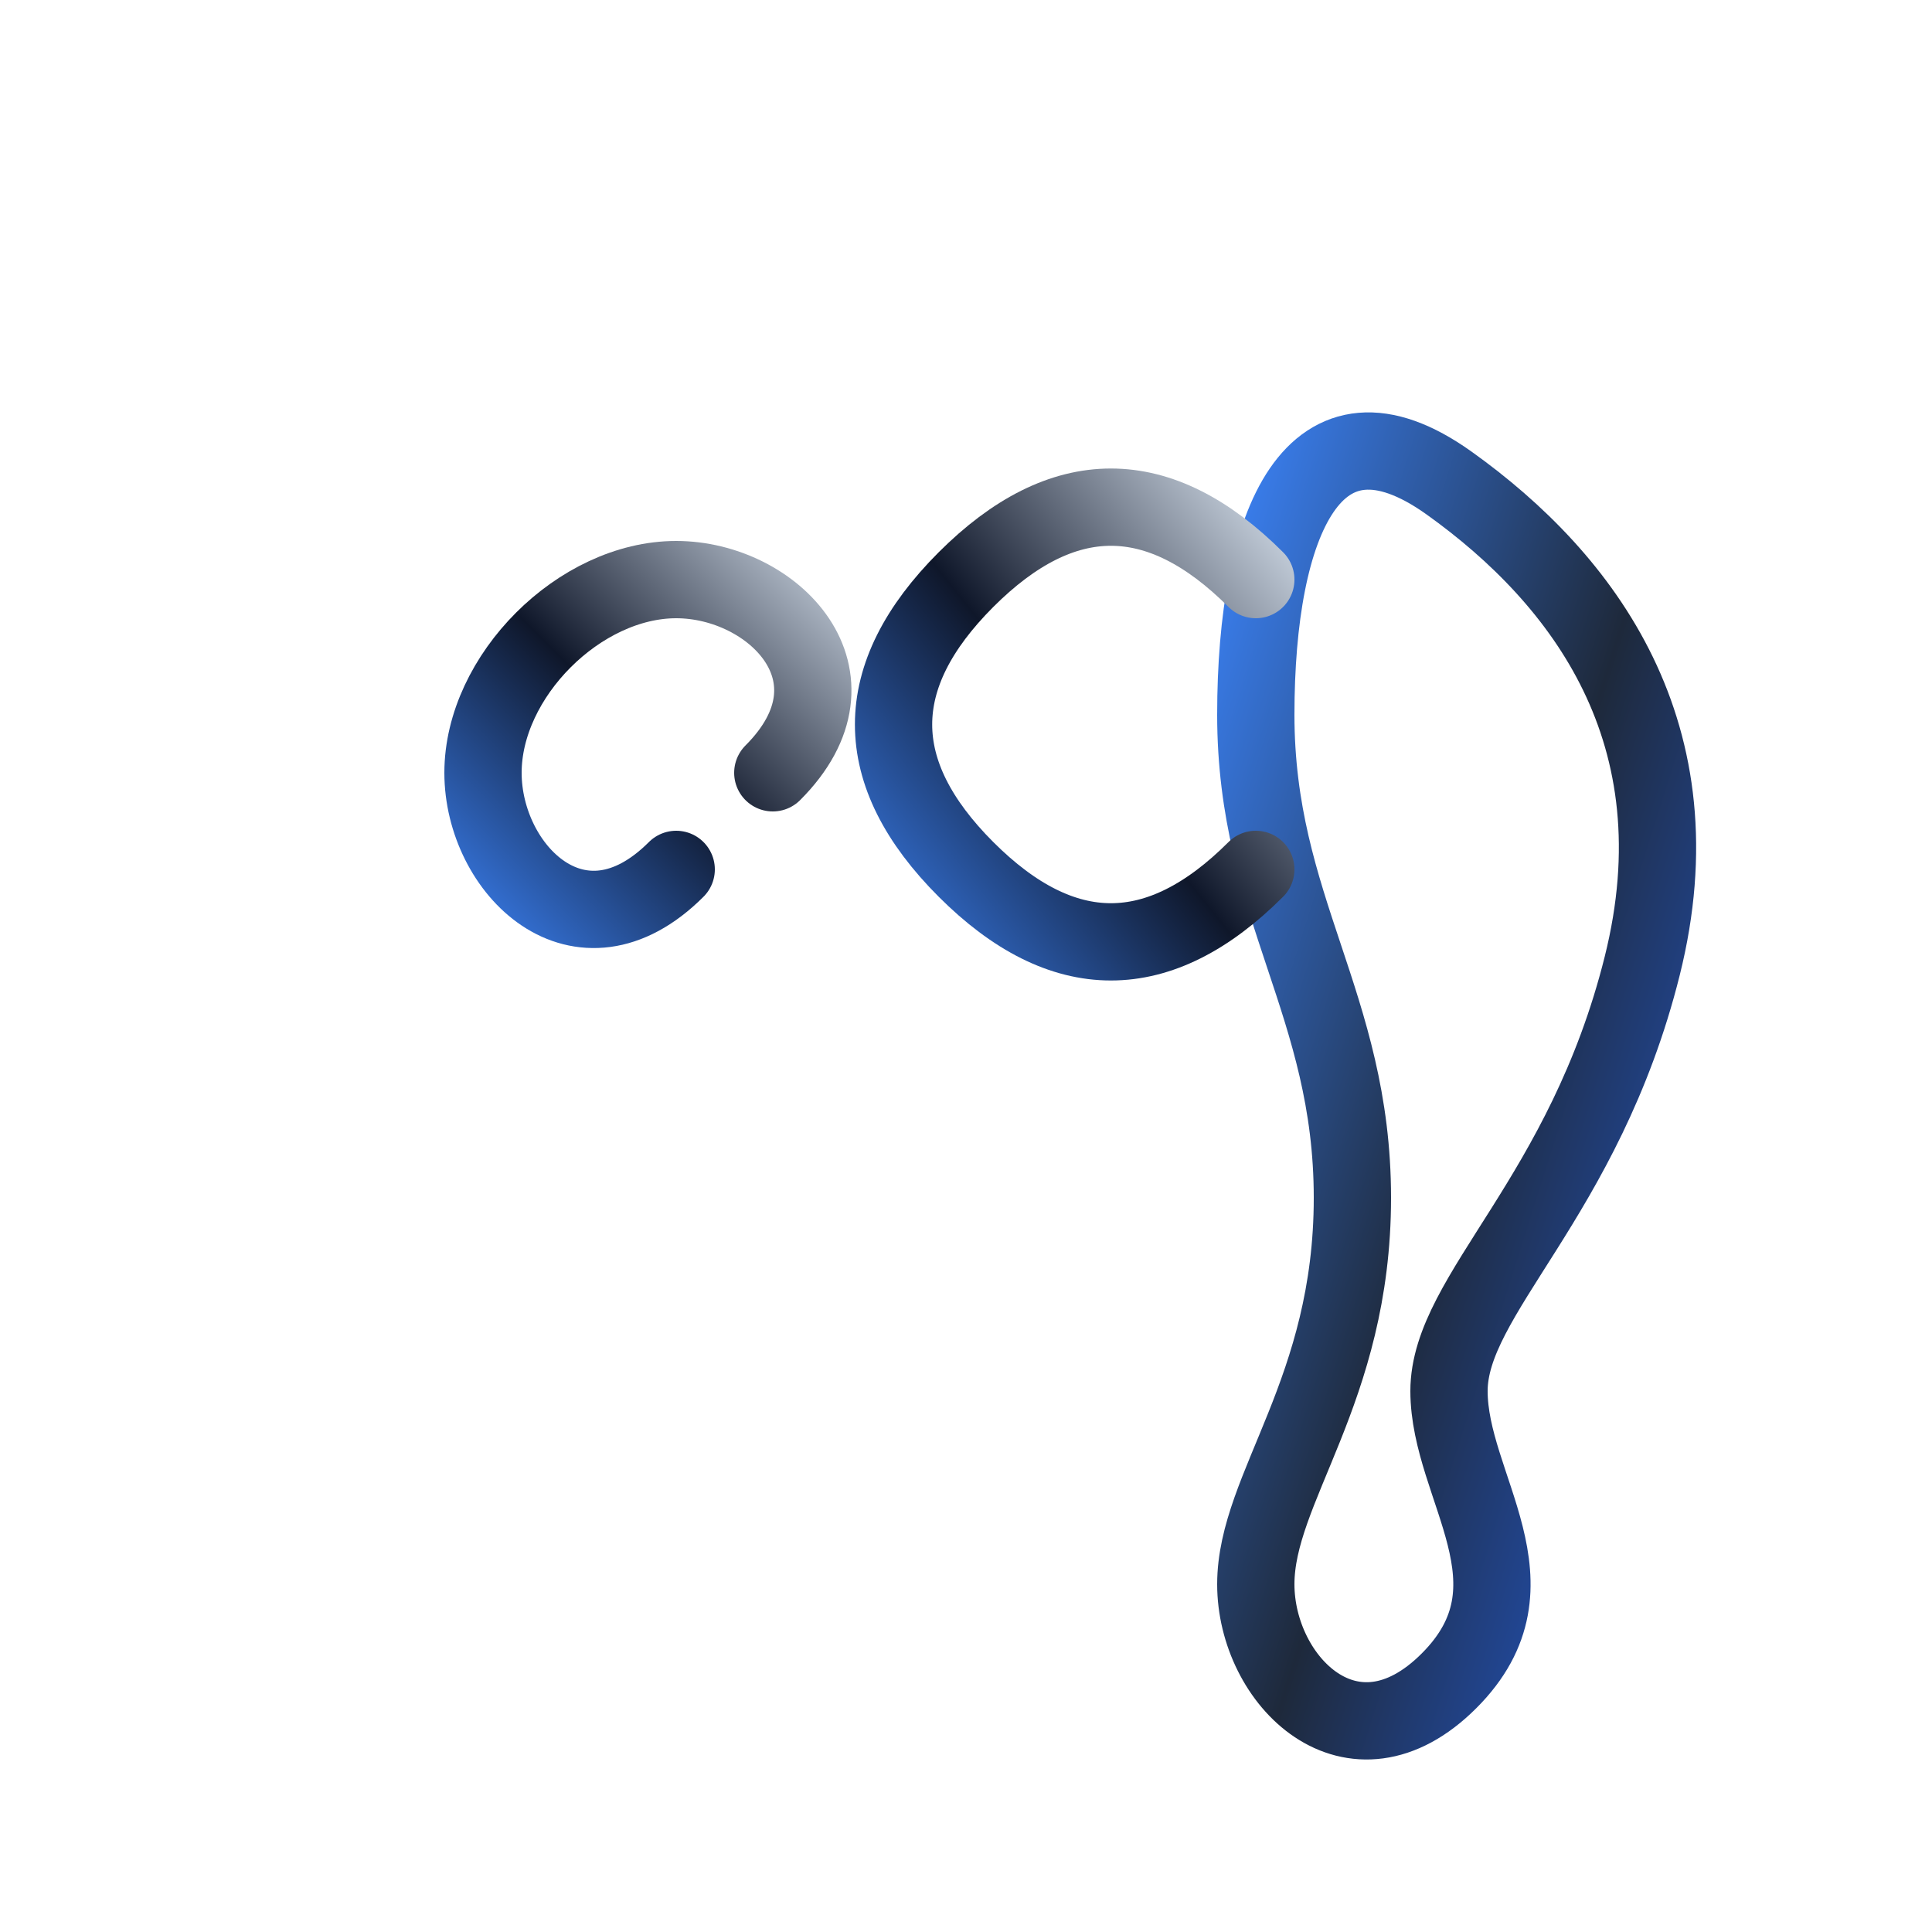 <svg width="100" height="100" viewBox="0 0 100 100" fill="none" xmlns="http://www.w3.org/2000/svg">
  <g>
    <path
      d="M75 25C82 30 88 38 85 50C82 62 75 67 75 72C75 77 80 82 75 87C70 92 65 87 65 82C65 77 70 72 70 62C70 52 65 47 65 37C65 27 68 20 75 25Z"
      stroke="url(#primaryGradient)"
      stroke-width="4"
      stroke-linecap="round"
      fill="none"
    />
    <path
      d="M65 45C60 50 55 50 50 45C45 40 45 35 50 30C55 25 60 25 65 30"
      stroke="url(#secondaryGradient)"
      stroke-width="4"
      stroke-linecap="round"
      fill="none"
    />
    <path
      d="M35 45C30 50 25 45 25 40C25 35 30 30 35 30C40 30 45 35 40 40"
      stroke="url(#secondaryGradient)"
      stroke-width="4"
      stroke-linecap="round"
      fill="none"
    />
    <defs>
      <linearGradient id="primaryGradient" x1="0%" y1="0%" x2="100%" y2="100%">
        <stop offset="0%" stop-color="#3b82f6" />
        <stop offset="50%" stop-color="#1e293b" />
        <stop offset="100%" stop-color="#2563eb" />
      </linearGradient>
      <linearGradient id="secondaryGradient" x1="100%" y1="0%" x2="0%" y2="100%">
        <stop offset="0%" stop-color="#cbd5e1" />
        <stop offset="50%" stop-color="#0f172a" />
        <stop offset="100%" stop-color="#3b82f6" />
      </linearGradient>
    </defs>
  </g>
</svg>
